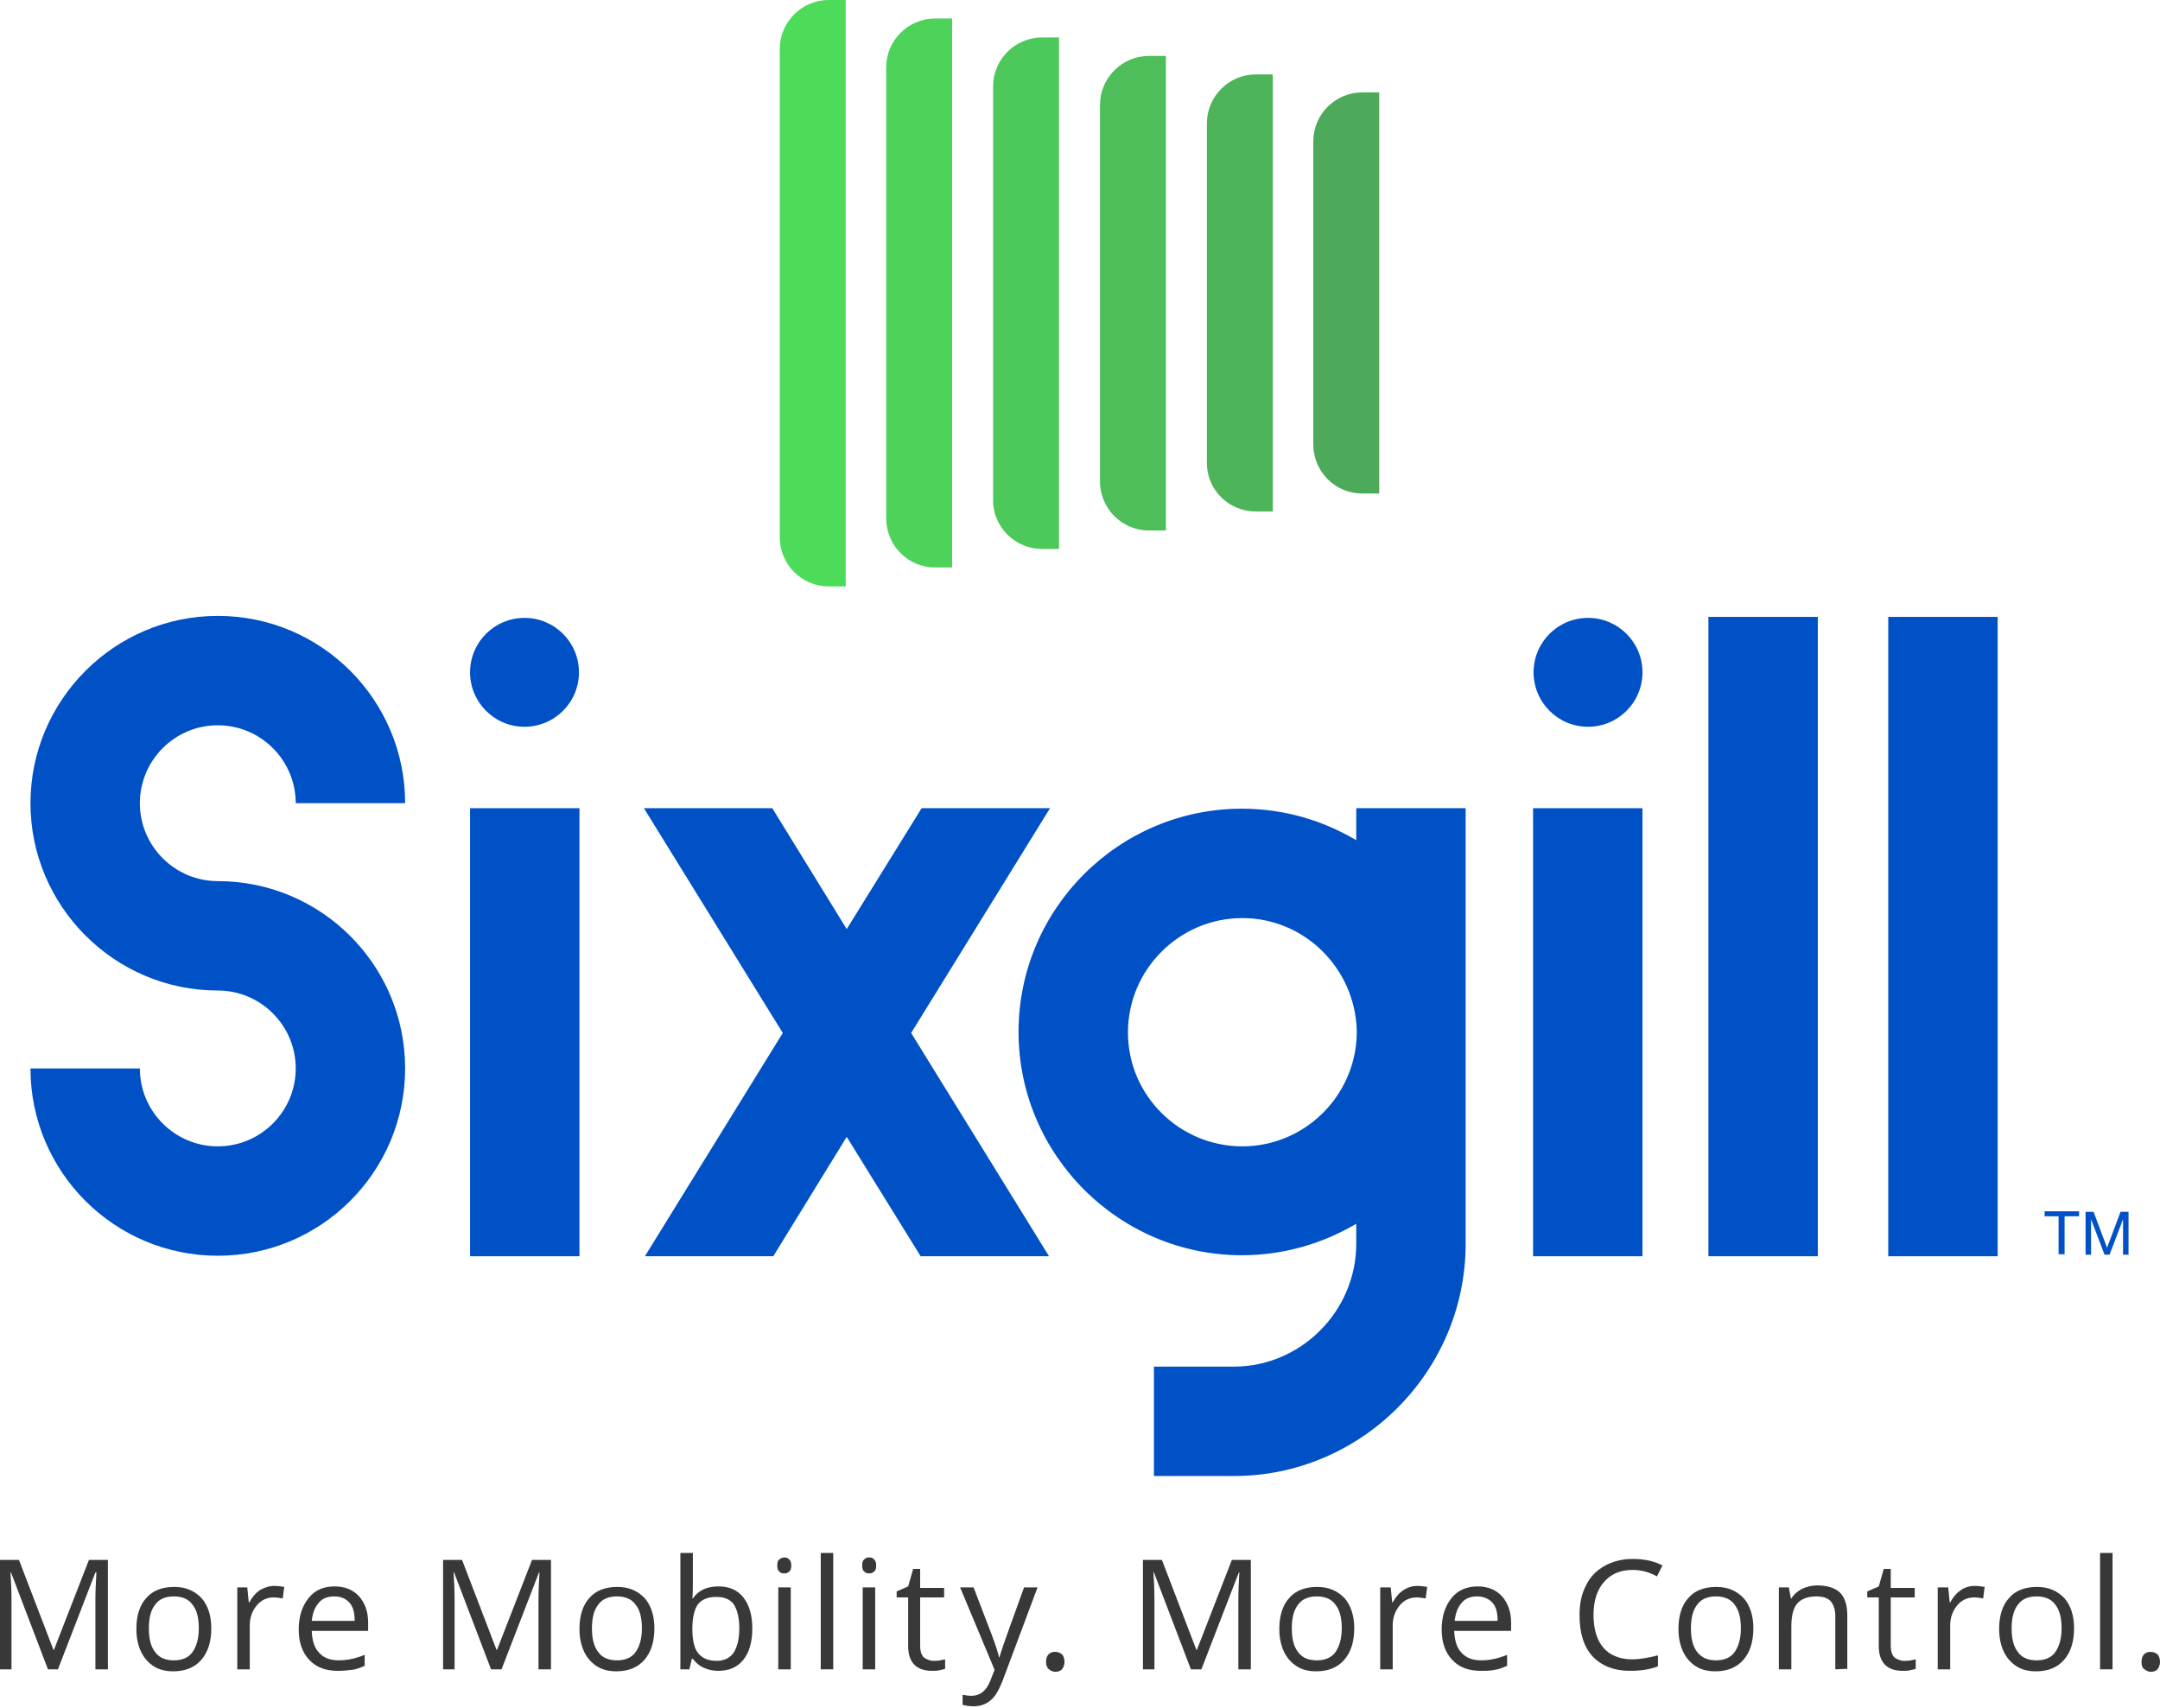 <?xml version="1.0" encoding="utf-8"?>
<!-- Generator: Adobe Illustrator 19.2.0, SVG Export Plug-In . SVG Version: 6.00 Build 0)  -->
<svg version="1.1" id="Layer_1" xmlns="http://www.w3.org/2000/svg" xmlns:xlink="http://www.w3.org/1999/xlink" x="0px" y="0px"
	 viewBox="0 0 432.4 342" style="enable-background:new 0 0 432.4 342;" xml:space="preserve">
<style type="text/css">
	.st0{fill:#4DB45A;}
	.st1{fill:#4DBE5A;}
	.st2{fill:#4DAA5A;}
	.st3{fill:#4DC85A;}
	.st4{fill:#4DD25A;}
	.st5{fill:#4DDB5A;}
	.st6{fill:#383838;}
	.st7{fill:#0051C6;}
</style>
<g>
	<g>
		<g>
			<g>
				<path class="st0" d="M251.4,102.4h3.4V14.9h-3.4c-5.4,0-9.8,4.4-9.8,9.8v68C241.6,98.1,246,102.4,251.4,102.4z"/>
			</g>
		</g>
		<g>
			<g>
				<path class="st1" d="M230,106.2h3.4v-95H230c-5.4,0-9.8,4.4-9.8,9.8v75.4C220.2,101.8,224.6,106.2,230,106.2z"/>
			</g>
		</g>
		<g>
			<g>
				<path class="st2" d="M272.7,98.8h3.4V18.5h-3.4c-5.4,0-9.8,4.4-9.8,9.8v60.8C263,94.5,267.3,98.8,272.7,98.8z"/>
			</g>
		</g>
		<g>
			<g>
				<path class="st3" d="M208.6,109.9h3.4V7.5h-3.4c-5.4,0-9.8,4.4-9.8,9.8v82.9C198.8,105.5,203.2,109.9,208.6,109.9z"/>
			</g>
		</g>
		<g>
			<g>
				<path class="st4" d="M187.2,113.6h3.4V3.7h-3.4c-5.4,0-9.8,4.4-9.8,9.8v90.4C177.5,109.3,181.8,113.6,187.2,113.6z"/>
			</g>
		</g>
		<g>
			<g>
				<path class="st5" d="M165.9,117.4h3.4V0h-3.4c-5.4,0-9.8,4.4-9.8,9.8v97.8C156.1,113,160.5,117.4,165.9,117.4z"/>
			</g>
		</g>
	</g>
	<g>
		<path class="st6" d="M9.6,334.2l-7.4-19.4H2.1c0.1,1.5,0.2,3.4,0.2,5.5v13.9H0v-21.9h3.8l6.9,18h0.1l7-18h3.8v21.9h-2.5v-14.1
			c0-1.6,0.1-3.4,0.2-5.3h-0.2l-7.5,19.4H9.6z"/>
		<path class="st6" d="M42.3,326c0,2.7-0.7,4.8-2,6.3s-3.2,2.3-5.6,2.3c-1.5,0-2.8-0.3-3.9-1c-1.1-0.7-2-1.7-2.6-3s-0.9-2.8-0.9-4.5
			c0-2.7,0.7-4.8,2-6.2c1.3-1.5,3.2-2.2,5.6-2.2c2.3,0,4.1,0.8,5.5,2.3C41.6,321.4,42.3,323.4,42.3,326z M29.8,326
			c0,2.1,0.4,3.7,1.3,4.8c0.8,1.1,2.1,1.6,3.7,1.6c1.6,0,2.9-0.5,3.7-1.6c0.8-1.1,1.3-2.7,1.3-4.8s-0.4-3.7-1.3-4.8
			c-0.8-1.1-2.1-1.6-3.7-1.6c-1.6,0-2.9,0.5-3.7,1.6C30.2,322.3,29.8,323.9,29.8,326z"/>
		<path class="st6" d="M54.9,317.5c0.7,0,1.4,0.1,2,0.2l-0.3,2.3c-0.7-0.1-1.3-0.2-1.8-0.2c-1.3,0-2.5,0.5-3.4,1.6
			c-0.9,1.1-1.4,2.4-1.4,4v8.8h-2.5v-16.4h2l0.3,3h0.1c0.6-1.1,1.3-1.9,2.2-2.5C53,317.8,53.9,317.5,54.9,317.5z"/>
		<path class="st6" d="M67.6,334.5c-2.4,0-4.3-0.7-5.7-2.2s-2.1-3.5-2.1-6.1c0-2.6,0.7-4.7,2-6.3c1.3-1.6,3-2.3,5.2-2.3
			c2.1,0,3.7,0.7,4.9,2c1.2,1.4,1.8,3.1,1.8,5.3v1.6H62.4c0.1,1.9,0.5,3.4,1.5,4.4c0.9,1,2.2,1.5,3.9,1.5c1.8,0,3.5-0.4,5.2-1.1v2.2
			c-0.9,0.4-1.7,0.7-2.5,0.8S68.7,334.5,67.6,334.5z M66.9,319.6c-1.3,0-2.4,0.4-3.1,1.3c-0.8,0.9-1.2,2-1.4,3.6H71
			c0-1.6-0.3-2.8-1-3.6C69.2,320,68.2,319.6,66.9,319.6z"/>
		<path class="st6" d="M98.3,334.2l-7.4-19.4h-0.1c0.1,1.5,0.2,3.4,0.2,5.5v13.9h-2.3v-21.9h3.8l6.9,18h0.1l7-18h3.8v21.9h-2.5
			v-14.1c0-1.6,0.1-3.4,0.2-5.3h-0.1l-7.5,19.4H98.3z"/>
		<path class="st6" d="M131,326c0,2.7-0.7,4.8-2,6.3s-3.2,2.3-5.6,2.3c-1.5,0-2.8-0.3-3.9-1s-2-1.7-2.6-3s-0.9-2.8-0.9-4.5
			c0-2.7,0.7-4.8,2-6.2c1.3-1.5,3.2-2.2,5.6-2.2c2.3,0,4.1,0.8,5.5,2.3C130.3,321.4,131,323.4,131,326z M118.5,326
			c0,2.1,0.4,3.7,1.3,4.8c0.8,1.1,2.1,1.6,3.7,1.6s2.9-0.5,3.7-1.6c0.8-1.1,1.3-2.7,1.3-4.8s-0.4-3.7-1.3-4.8
			c-0.8-1.1-2.1-1.6-3.7-1.6s-2.9,0.5-3.7,1.6C118.9,322.3,118.5,323.9,118.5,326z"/>
		<path class="st6" d="M143.8,317.6c2.2,0,3.8,0.7,5,2.2s1.8,3.6,1.8,6.2c0,2.7-0.6,4.8-1.8,6.3c-1.2,1.5-2.9,2.2-5,2.2
			c-1.1,0-2-0.2-2.9-0.6c-0.9-0.4-1.6-1-2.2-1.8h-0.2l-0.5,2.1h-1.8v-23.3h2.5v5.7c0,1.3,0,2.4-0.1,3.4h0.1
			C139.8,318.4,141.5,317.6,143.8,317.6z M143.4,319.7c-1.7,0-2.9,0.5-3.7,1.5c-0.7,1-1.1,2.6-1.1,4.9s0.4,4,1.2,4.9
			c0.8,1,2,1.5,3.7,1.5c1.5,0,2.7-0.6,3.4-1.7c0.7-1.1,1.1-2.7,1.1-4.8c0-2.1-0.4-3.7-1.1-4.8C146.2,320.2,145,319.7,143.4,319.7z"
			/>
		<path class="st6" d="M155.6,313.4c0-0.6,0.1-1,0.4-1.2s0.6-0.4,1-0.4s0.7,0.1,1,0.4s0.4,0.7,0.4,1.2c0,0.6-0.1,1-0.4,1.2
			c-0.3,0.3-0.6,0.4-1,0.4s-0.8-0.1-1-0.4C155.7,314.4,155.6,314,155.6,313.4z M158.3,334.2h-2.5v-16.4h2.5V334.2z"/>
		<path class="st6" d="M166.8,334.2h-2.5v-23.3h2.5V334.2z"/>
		<path class="st6" d="M172.6,313.4c0-0.6,0.1-1,0.4-1.2c0.3-0.3,0.6-0.4,1-0.4s0.7,0.1,1,0.4s0.4,0.7,0.4,1.2c0,0.6-0.1,1-0.4,1.2
			c-0.3,0.3-0.6,0.4-1,0.4s-0.8-0.1-1-0.4C172.7,314.4,172.6,314,172.6,313.4z M175.2,334.2h-2.5v-16.4h2.5V334.2z"/>
		<path class="st6" d="M186.9,332.5c0.4,0,0.9,0,1.3-0.1c0.4-0.1,0.7-0.1,1-0.2v1.9c-0.3,0.1-0.7,0.2-1.2,0.3
			c-0.5,0.1-1,0.1-1.4,0.1c-3.2,0-4.8-1.7-4.8-5v-9.7h-2.3v-1.2l2.3-1l1-3.5h1.4v3.8h4.8v1.9h-4.8v9.7c0,1,0.2,1.7,0.7,2.3
			C185.5,332.2,186.1,332.5,186.9,332.5z"/>
		<path class="st6" d="M192.2,317.8h2.7l3.6,9.4c0.8,2.1,1.3,3.7,1.5,4.6h0.1c0.1-0.5,0.4-1.4,0.8-2.6s1.8-5,4.1-11.4h2.7l-7,18.7
			c-0.7,1.8-1.5,3.2-2.4,3.9c-0.9,0.8-2.1,1.2-3.4,1.2c-0.8,0-1.5-0.1-2.2-0.3v-2c0.5,0.1,1.2,0.2,1.8,0.2c1.7,0,2.9-1,3.7-2.9
			l0.9-2.3L192.2,317.8z"/>
		<path class="st6" d="M209.4,332.7c0-0.7,0.2-1.2,0.5-1.5s0.7-0.5,1.3-0.5c0.6,0,1,0.2,1.4,0.5c0.3,0.3,0.5,0.9,0.5,1.5
			c0,0.6-0.2,1.1-0.5,1.5c-0.3,0.3-0.8,0.5-1.3,0.5s-0.9-0.2-1.3-0.5S209.4,333.4,209.4,332.7z"/>
		<path class="st6" d="M238.4,334.2l-7.4-19.4h-0.1c0.1,1.5,0.2,3.4,0.2,5.5v13.9h-2.3v-21.9h3.8l6.9,18h0.1l7-18h3.8v21.9h-2.5
			v-14.1c0-1.6,0.1-3.4,0.2-5.3H248l-7.5,19.4H238.4z"/>
		<path class="st6" d="M271.1,326c0,2.7-0.7,4.8-2,6.3s-3.2,2.3-5.6,2.3c-1.5,0-2.8-0.3-3.9-1s-2-1.7-2.6-3s-0.9-2.8-0.9-4.5
			c0-2.7,0.7-4.8,2-6.2c1.3-1.5,3.2-2.2,5.6-2.2c2.3,0,4.1,0.8,5.5,2.3C270.4,321.4,271.1,323.4,271.1,326z M258.6,326
			c0,2.1,0.4,3.7,1.3,4.8c0.8,1.1,2.1,1.6,3.7,1.6s2.9-0.5,3.7-1.6c0.8-1.1,1.3-2.7,1.3-4.8s-0.4-3.7-1.3-4.8
			c-0.8-1.1-2.1-1.6-3.7-1.6s-2.9,0.5-3.7,1.6C259,322.3,258.6,323.9,258.6,326z"/>
		<path class="st6" d="M283.7,317.5c0.7,0,1.4,0.1,2,0.2l-0.3,2.3c-0.7-0.1-1.3-0.2-1.8-0.2c-1.3,0-2.5,0.5-3.4,1.6
			c-0.9,1.1-1.4,2.4-1.4,4v8.8h-2.5v-16.4h2.1l0.3,3h0.1c0.6-1.1,1.3-1.9,2.2-2.5C281.8,317.8,282.7,317.5,283.7,317.5z"/>
		<path class="st6" d="M296.4,334.5c-2.4,0-4.3-0.7-5.7-2.2c-1.4-1.5-2.1-3.5-2.1-6.1c0-2.6,0.7-4.7,2-6.3c1.3-1.6,3.1-2.3,5.2-2.3
			s3.7,0.7,4.9,2c1.2,1.4,1.8,3.1,1.8,5.3v1.6h-11.4c0.1,1.9,0.5,3.4,1.5,4.4c0.9,1,2.2,1.5,3.9,1.5c1.8,0,3.5-0.4,5.2-1.1v2.2
			c-0.9,0.4-1.7,0.7-2.5,0.8C298.4,334.5,297.5,334.5,296.4,334.5z M295.7,319.6c-1.3,0-2.4,0.4-3.1,1.3c-0.8,0.9-1.2,2-1.4,3.6h8.6
			c0-1.6-0.3-2.8-1-3.6C298.1,320.1,297,319.6,295.7,319.6z"/>
		<path class="st6" d="M326.8,314.3c-2.4,0-4.3,0.8-5.7,2.4c-1.4,1.6-2.1,3.8-2.1,6.6c0,2.9,0.7,5.1,2,6.6s3.3,2.3,5.7,2.3
			c1.5,0,3.3-0.3,5.2-0.8v2.2c-1.5,0.6-3.4,0.9-5.6,0.9c-3.2,0-5.7-1-7.5-2.9c-1.8-2-2.6-4.7-2.6-8.3c0-2.3,0.4-4.2,1.3-5.9
			c0.8-1.7,2.1-3,3.7-3.9c1.6-0.9,3.5-1.4,5.6-1.4c2.3,0,4.3,0.4,6,1.3l-1.1,2.2C330.1,314.7,328.5,314.3,326.8,314.3z"/>
		<path class="st6" d="M351,326c0,2.7-0.7,4.8-2,6.3s-3.2,2.3-5.6,2.3c-1.5,0-2.8-0.3-3.9-1c-1.1-0.7-2-1.7-2.6-3s-0.9-2.8-0.9-4.5
			c0-2.7,0.7-4.8,2-6.2c1.3-1.5,3.2-2.2,5.6-2.2c2.3,0,4.1,0.8,5.5,2.3C350.3,321.4,351,323.4,351,326z M338.5,326
			c0,2.1,0.4,3.7,1.3,4.8s2.1,1.6,3.7,1.6c1.6,0,2.9-0.5,3.7-1.6c0.8-1.1,1.3-2.7,1.3-4.8s-0.4-3.7-1.3-4.8
			c-0.8-1.1-2.1-1.6-3.7-1.6c-1.6,0-2.9,0.5-3.7,1.6C338.9,322.3,338.5,323.9,338.5,326z"/>
		<path class="st6" d="M367.4,334.2v-10.6c0-1.3-0.3-2.3-0.9-3c-0.6-0.7-1.6-1-2.9-1c-1.7,0-3,0.5-3.8,1.4c-0.8,0.9-1.2,2.5-1.2,4.6
			v8.6h-2.5v-16.4h2l0.4,2.2h0.1c0.5-0.8,1.2-1.4,2.1-1.9c0.9-0.4,1.9-0.7,3.1-0.7c2,0,3.5,0.5,4.5,1.4c1,1,1.5,2.5,1.5,4.6v10.7
			L367.4,334.2L367.4,334.2z"/>
		<path class="st6" d="M381.2,332.5c0.4,0,0.9,0,1.3-0.1c0.4-0.1,0.7-0.1,1-0.2v1.9c-0.3,0.1-0.7,0.2-1.2,0.3
			c-0.5,0.1-1,0.1-1.4,0.1c-3.2,0-4.8-1.7-4.8-5v-9.7h-2.3v-1.2l2.3-1l1-3.5h1.4v3.8h4.8v1.9h-4.8v9.7c0,1,0.2,1.7,0.7,2.3
			C379.8,332.2,380.4,332.5,381.2,332.5z"/>
		<path class="st6" d="M395.3,317.5c0.7,0,1.4,0.1,2,0.2L397,320c-0.7-0.1-1.3-0.2-1.8-0.2c-1.3,0-2.5,0.5-3.4,1.6
			c-0.9,1.1-1.4,2.4-1.4,4v8.8h-2.5v-16.4h2.1l0.3,3h0.1c0.6-1.1,1.3-1.9,2.2-2.5C393.3,317.8,394.3,317.5,395.3,317.5z"/>
		<path class="st6" d="M415.2,326c0,2.7-0.7,4.8-2,6.3s-3.2,2.3-5.6,2.3c-1.5,0-2.8-0.3-3.9-1c-1.1-0.7-2-1.7-2.6-3
			s-0.9-2.8-0.9-4.5c0-2.7,0.7-4.8,2-6.2c1.3-1.5,3.2-2.2,5.6-2.2c2.3,0,4.1,0.8,5.5,2.3C414.5,321.4,415.2,323.4,415.2,326z
			 M402.7,326c0,2.1,0.4,3.7,1.3,4.8c0.8,1.1,2.1,1.6,3.7,1.6c1.6,0,2.9-0.5,3.7-1.6c0.8-1.1,1.3-2.7,1.3-4.8s-0.4-3.7-1.3-4.8
			c-0.8-1.1-2.1-1.6-3.7-1.6c-1.6,0-2.9,0.5-3.7,1.6C403.1,322.3,402.7,323.9,402.7,326z"/>
		<path class="st6" d="M422.9,334.2h-2.5v-23.3h2.5V334.2z"/>
		<path class="st6" d="M428.7,332.7c0-0.7,0.2-1.2,0.5-1.5s0.7-0.5,1.3-0.5s1,0.2,1.4,0.5c0.3,0.3,0.5,0.9,0.5,1.5
			c0,0.6-0.2,1.1-0.5,1.5c-0.3,0.3-0.8,0.5-1.3,0.5s-0.9-0.2-1.3-0.5C428.8,333.9,428.7,333.4,428.7,332.7z"/>
	</g>
	<g>
		<g>
			<path class="st7" d="M409.3,243.5v-1h6.9v1h-2.9v7.6h-1.2v-7.6H409.3z"/>
			<path class="st7" d="M419.1,242.6l2.7,7.2l2.7-7.2h1.6v8.6H425v-7.1l0,0l-2.7,7.1h-1l-2.7-7.1l0,0v7.1h-1.1v-8.6H419.1z"/>
		</g>
		<g>
			<path class="st7" d="M43.6,145.2c8.6,0,15.6,7,15.6,15.6h21.9c0-20.7-16.8-37.5-37.5-37.5S6.1,140.2,6.1,160.8
				s16.8,37.5,37.5,37.5c8.6,0,15.6,7,15.6,15.6s-7,15.6-15.6,15.6s-15.6-7-15.6-15.6H6.1c0,20.7,16.8,37.5,37.5,37.5
				s37.5-16.8,37.5-37.5s-16.8-37.5-37.5-37.5c-8.6,0-15.6-7-15.6-15.6S35,145.2,43.6,145.2z"/>
			<circle class="st7" cx="105" cy="134.6" r="10.9"/>
			<rect x="94.1" y="161.8" class="st7" width="21.9" height="89.7"/>
			<circle class="st7" cx="317.9" cy="134.6" r="10.9"/>
			<rect x="306.9" y="161.8" class="st7" width="21.9" height="89.7"/>
			<rect x="342" y="123.5" class="st7" width="21.9" height="128"/>
			<rect x="378" y="123.5" class="st7" width="21.9" height="128"/>
			<path class="st7" d="M293.4,205.8v-44h-21.9v6.4c-6.8-4-14.5-6.3-22.9-6.3c-24.6,0-44.7,20-44.7,44.7c0,24.6,20.1,44.7,44.7,44.7
				c8.3,0,16.1-2.3,22.9-6.3v4c0,13.5-11.1,24.6-24.5,24.6h-16v21.9h16c25.5,0,46.4-20.9,46.4-46.5v-41.5c0-0.3,0-0.6,0-0.9
				S293.4,206.1,293.4,205.8z M248.7,229.5c-12.6,0-22.9-10.2-22.9-22.8s10.3-22.9,22.9-22.9c12.4,0,22.5,10,22.9,22.4v0.9
				C271.3,219.5,261.1,229.5,248.7,229.5z"/>
			<polygon class="st7" points="210.2,161.8 184.5,161.8 169.5,186 154.6,161.8 128.9,161.8 156.7,206.8 129.1,251.5 154.8,251.5 
				169.5,227.6 184.3,251.5 210,251.5 182.4,206.8 			"/>
		</g>
	</g>
</g>
</svg>
